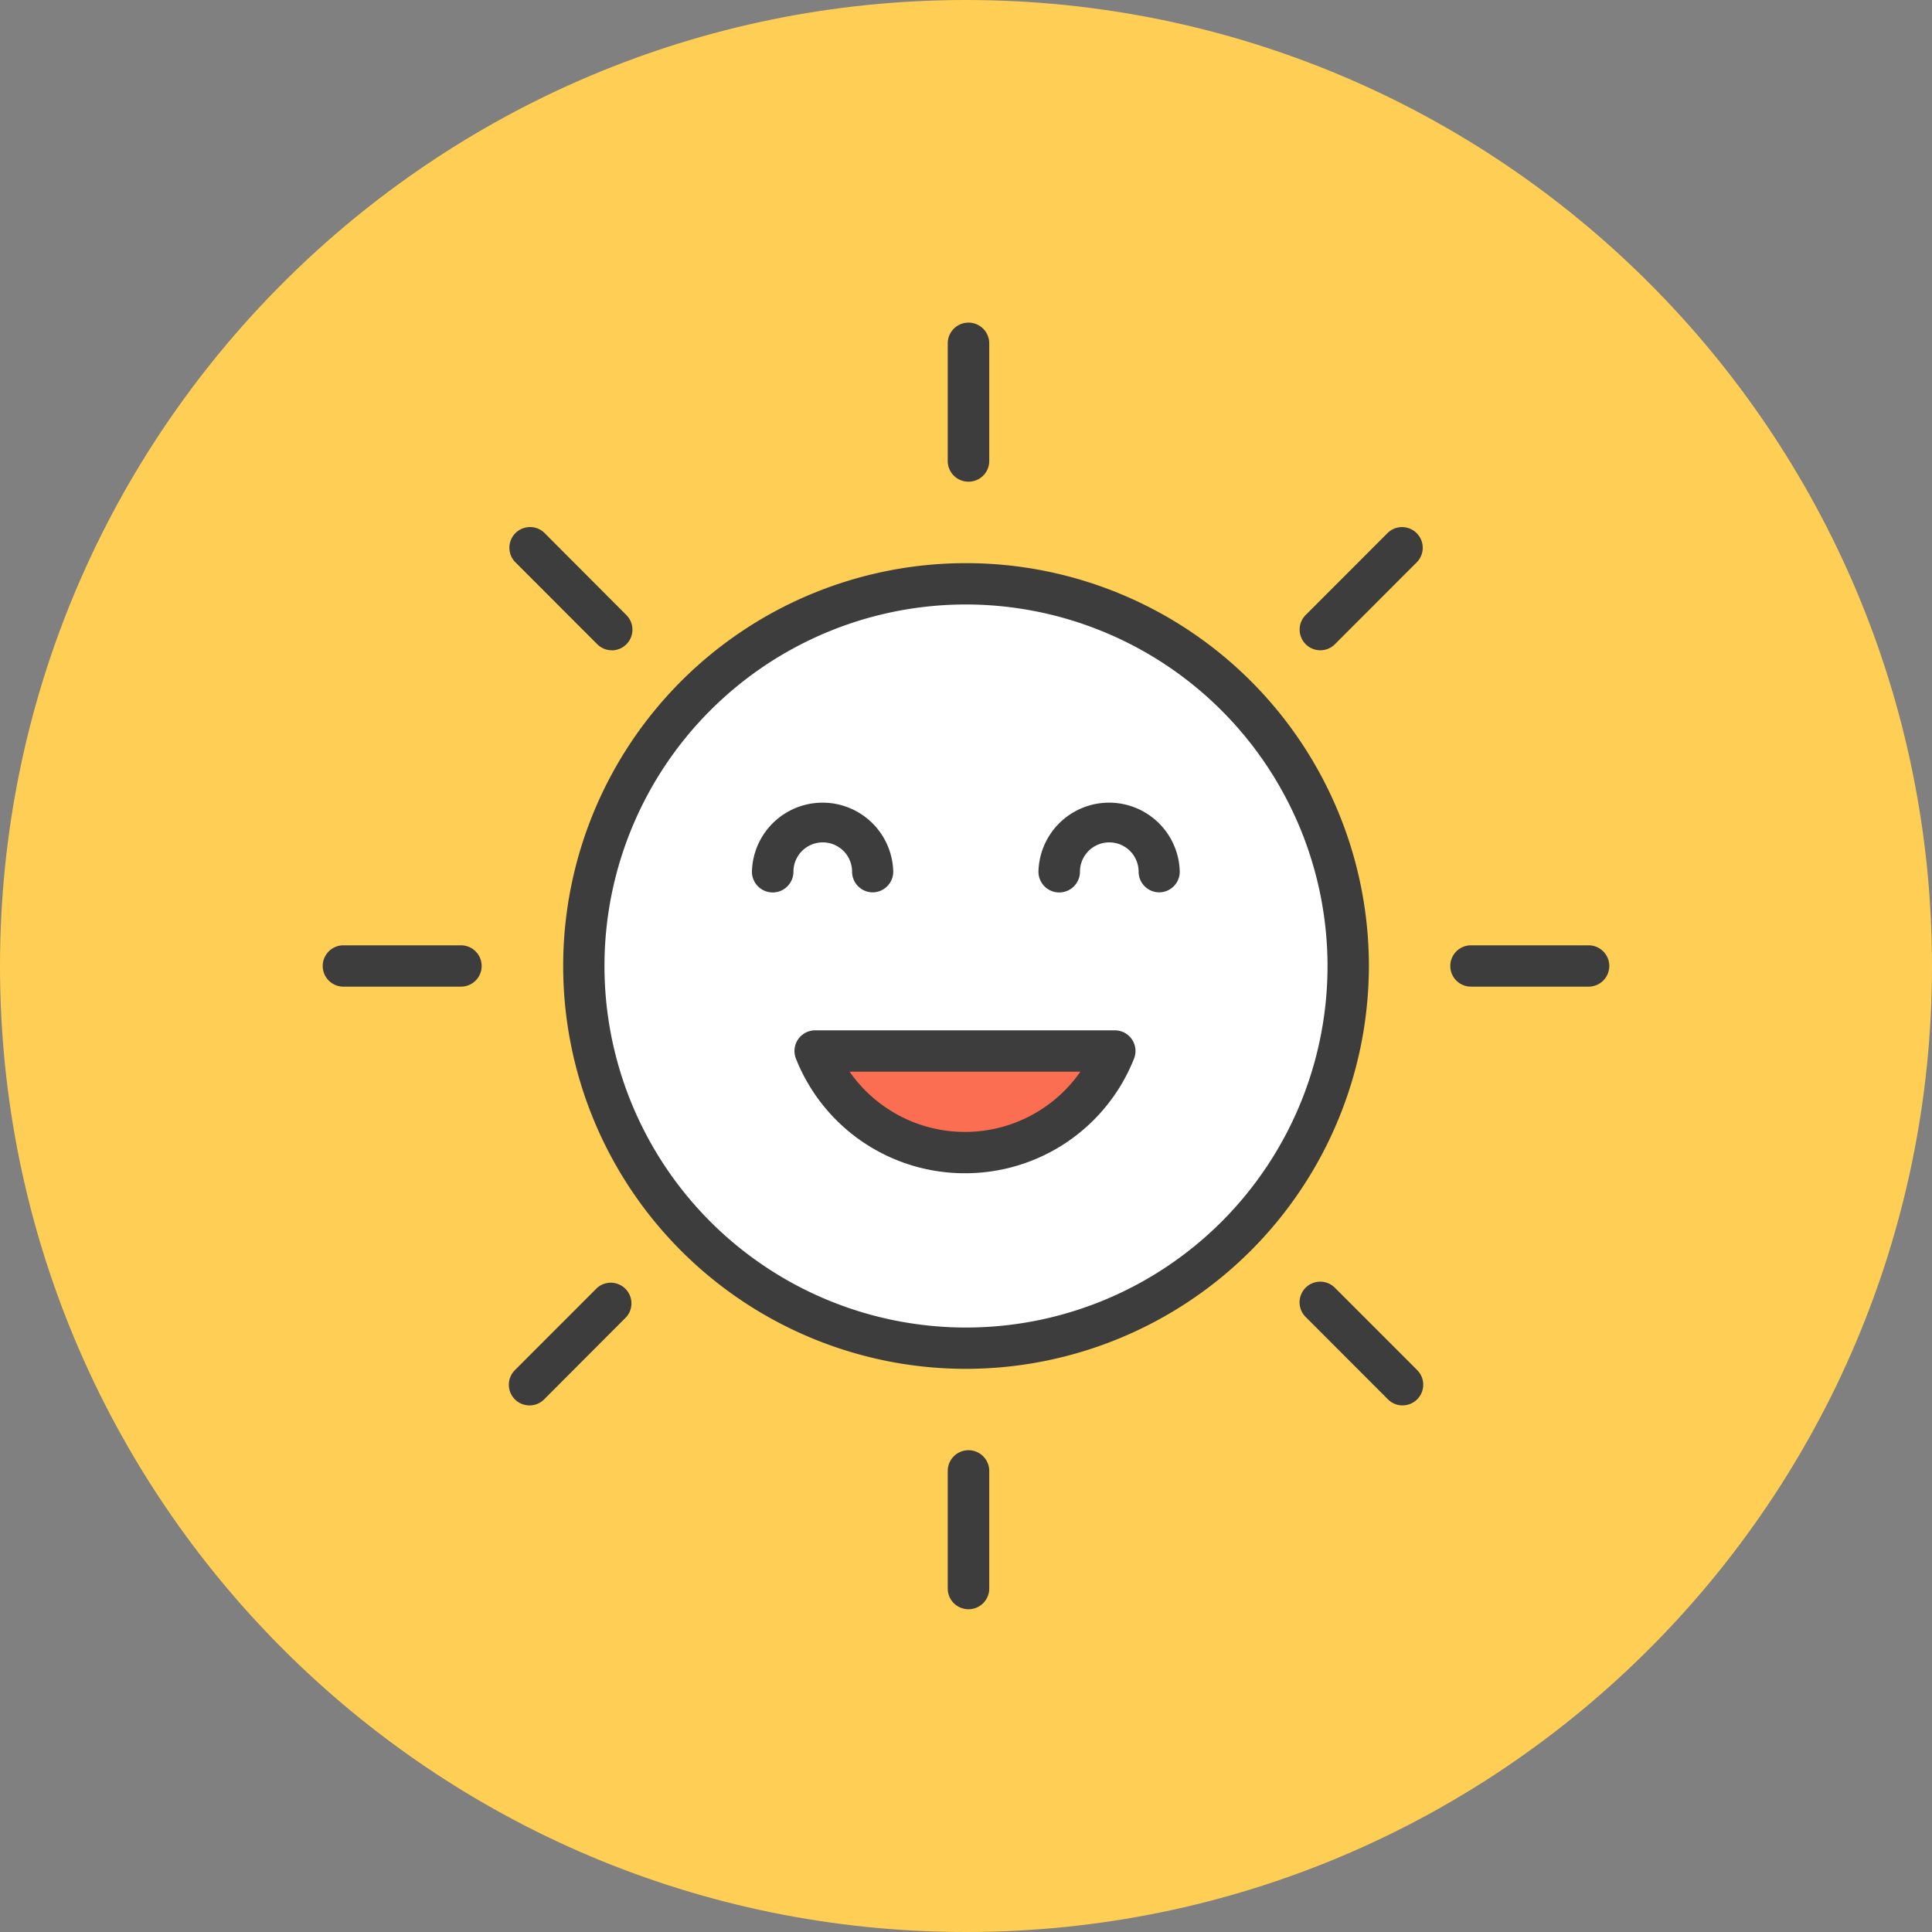 <svg id="Layer_1" data-name="Layer 1" xmlns="http://www.w3.org/2000/svg" viewBox="0 0 512 512"><rect x="0" y="0" width="512" height="512" fill="#808080" stroke="none"/><title>smiling-sun</title><g id="smiling-sun"><g id="label"><path d="M512,256c0,141.39-114.61,256-256,256S0,397.39,0,256,114.63,0,256,0,512,114.61,512,256Z" fill="#ffce54"/></g><g id="fill"><g id="color"><path d="M357.29,256A101.28,101.28,0,1,1,256,154.71,101.29,101.29,0,0,1,357.29,256Z" fill="#fff"/></g><path d="M295.45,278.53a42.75,42.75,0,0,1-79.42,0Z" fill="#fc6e51"/></g><g id="outline"><path d="M256,362.76A106.76,106.76,0,1,1,362.77,256,106.89,106.89,0,0,1,256,362.76Zm0-202.57A95.81,95.81,0,1,0,351.81,256,95.91,95.91,0,0,0,256,160.19Z" fill="#3d3d3d"/><path d="M421,261.47H389.82a5.47,5.47,0,1,1,0-10.95H421a5.47,5.47,0,1,1,0,10.95Z" fill="#3d3d3d"/><path d="M122.19,261.47H91a5.47,5.47,0,1,1,0-10.95h31.17a5.47,5.47,0,0,1,0,10.95Z" fill="#3d3d3d"/><path d="M256.64,127.65a5.48,5.48,0,0,1-5.48-5.47V91a5.48,5.48,0,0,1,11,0v31.15A5.48,5.48,0,0,1,256.64,127.65Z" fill="#3d3d3d"/><path d="M162.15,172.33a5.46,5.46,0,0,1-3.87-1.6l-21.82-21.84a5.48,5.48,0,0,1,7.75-7.74L166,163a5.48,5.48,0,0,1-3.87,9.35Z" fill="#3d3d3d"/><path d="M349.88,172.33A5.48,5.48,0,0,1,346,163l21.82-21.84a5.48,5.48,0,0,1,7.75,7.74l-21.82,21.84A5.46,5.46,0,0,1,349.88,172.33Z" fill="#3d3d3d"/><path d="M256.64,426.46a5.48,5.48,0,0,1-5.48-5.48V389.82a5.48,5.48,0,0,1,11,0V421A5.48,5.48,0,0,1,256.64,426.46Z" fill="#3d3d3d"/><path d="M140.32,372.45a5.48,5.48,0,0,1-3.87-9.35l21.82-21.83A5.48,5.48,0,0,1,166,349L144.2,370.85A5.46,5.46,0,0,1,140.32,372.45Z" fill="#3d3d3d"/><path d="M371.69,372.45a5.44,5.44,0,0,1-3.87-1.61L346,349a5.47,5.47,0,0,1,7.75-7.74l21.82,21.83a5.48,5.48,0,0,1-3.87,9.35Z" fill="#3d3d3d"/><path d="M307.22,236.48a5.48,5.48,0,0,1-5.48-5.47,7.77,7.77,0,0,0-15.54,0,5.48,5.48,0,0,1-11,0,18.73,18.73,0,0,1,37.45,0A5.48,5.48,0,0,1,307.22,236.48Z" fill="#3d3d3d"/><path d="M231.29,236.48a5.48,5.48,0,0,1-5.48-5.47,7.77,7.77,0,0,0-15.54,0,5.48,5.48,0,0,1-11,0,18.73,18.73,0,0,1,37.45,0A5.48,5.48,0,0,1,231.29,236.48Z" fill="#3d3d3d"/><path d="M255.73,310.92a48.08,48.08,0,0,1-44.79-30.35,5.48,5.48,0,0,1,5.08-7.52h79.42a5.47,5.47,0,0,1,5.08,7.52A48.1,48.1,0,0,1,255.73,310.92ZM225.15,284a37.27,37.27,0,0,0,61.17,0Z" fill="#3d3d3d"/></g></g></svg>